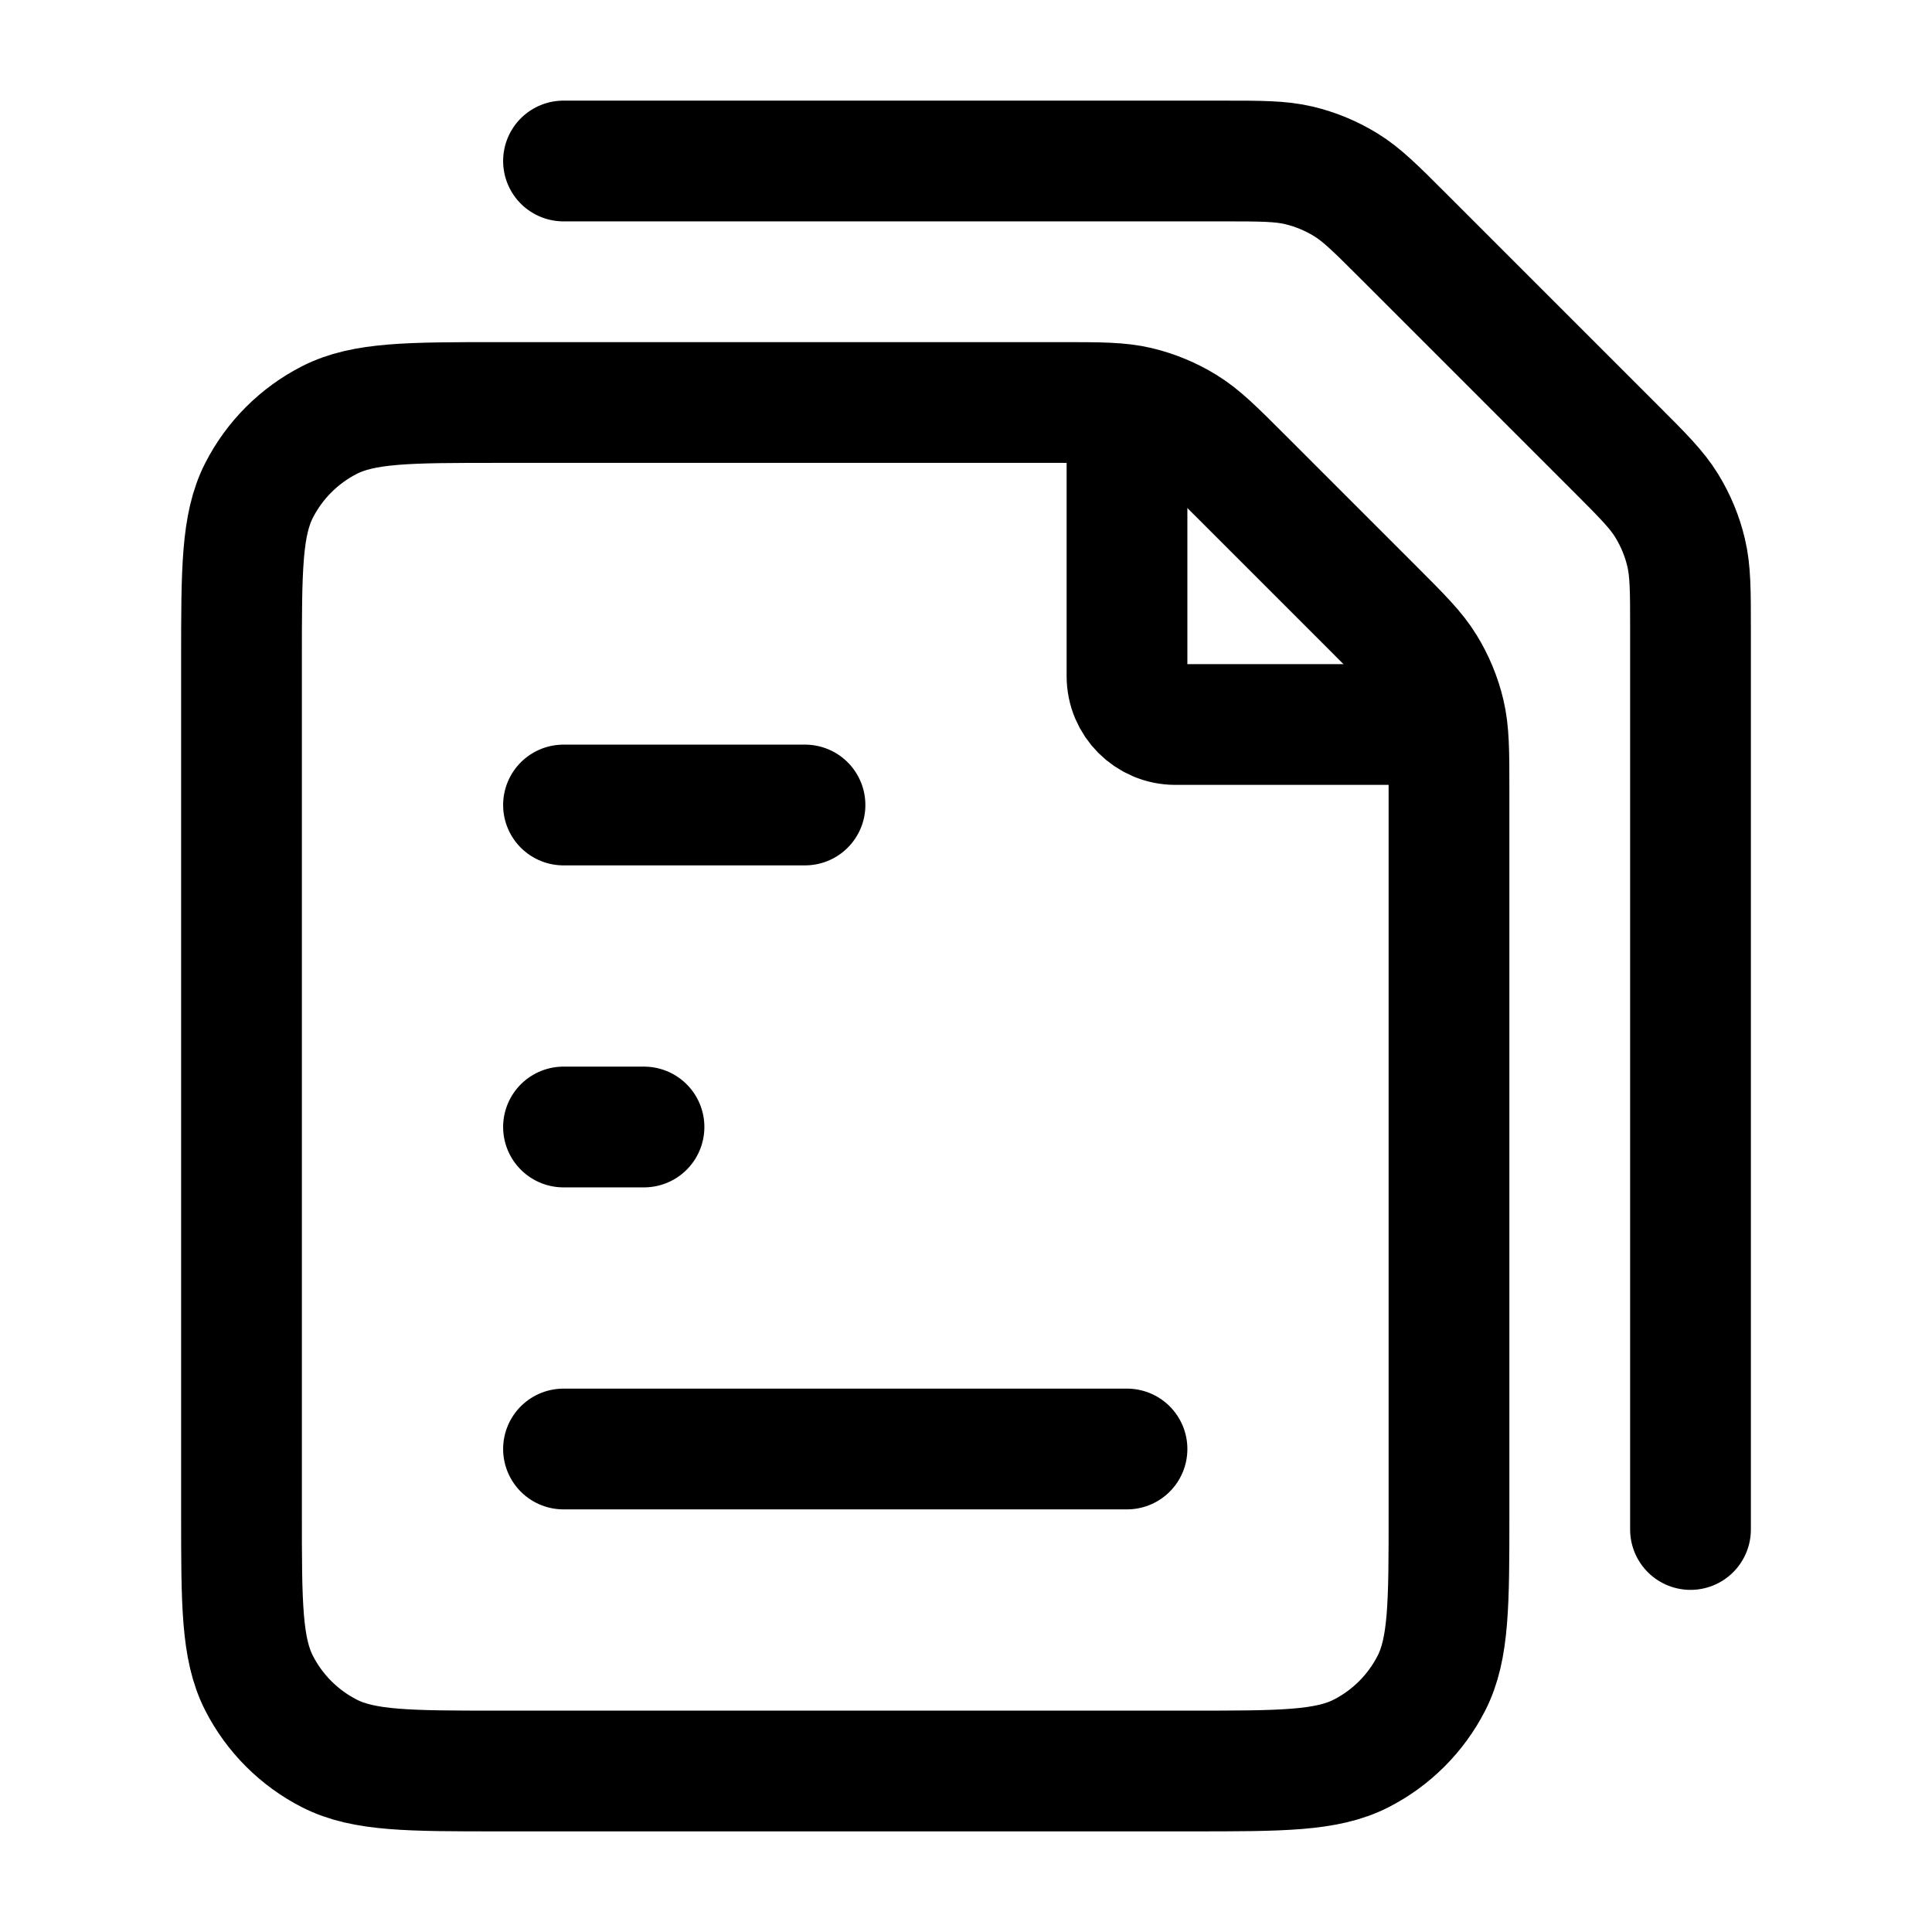 <svg width="24" height="24" viewBox="0 0 24 24" fill="none" xmlns="http://www.w3.org/2000/svg">
<path d="M7 18H10.5H14" stroke="black" stroke-width="1.5" stroke-linecap="round" stroke-linejoin="round"/>
<path d="M7 14H7.5H8" stroke="black" stroke-width="1.5" stroke-linecap="round" stroke-linejoin="round"/>
<path d="M7 10H8.5H10" stroke="black" stroke-width="1.5" stroke-linecap="round" stroke-linejoin="round"/>
<path d="M7 2L15.175 2C15.664 2 15.908 2 16.139 2.055C16.343 2.104 16.538 2.185 16.717 2.295C16.918 2.418 17.091 2.591 17.437 2.937L20.063 5.563C20.409 5.909 20.582 6.082 20.705 6.283C20.815 6.462 20.896 6.657 20.945 6.862C21 7.092 21 7.336 21 7.825V19" stroke="black" stroke-width="1.5" stroke-linecap="round" stroke-linejoin="round"/>
<path d="M3 18.8V8.2C3 7.08 3 6.52 3.218 6.092C3.41 5.716 3.716 5.41 4.092 5.218C4.52 5 5.08 5 6.2 5H13.175C13.664 5 13.908 5 14.139 5.055C14.342 5.104 14.538 5.185 14.717 5.295C14.918 5.418 15.091 5.591 15.437 5.937L17.063 7.563C17.409 7.909 17.582 8.082 17.705 8.283C17.815 8.462 17.896 8.657 17.945 8.862C18 9.092 18 9.336 18 9.825V18.8C18 19.92 18 20.48 17.782 20.908C17.59 21.284 17.284 21.59 16.908 21.782C16.48 22 15.92 22 14.8 22H6.2C5.08 22 4.52 22 4.092 21.782C3.716 21.59 3.41 21.284 3.218 20.908C3 20.48 3 19.92 3 18.8Z" stroke="black" stroke-width="1.5" stroke-linecap="round" stroke-linejoin="round"/>
<path d="M14 5.5V8.4C14 8.731 14.269 9 14.6 9H17.5" stroke="black" stroke-width="1.5" stroke-linecap="round" stroke-linejoin="round"/>
</svg>
